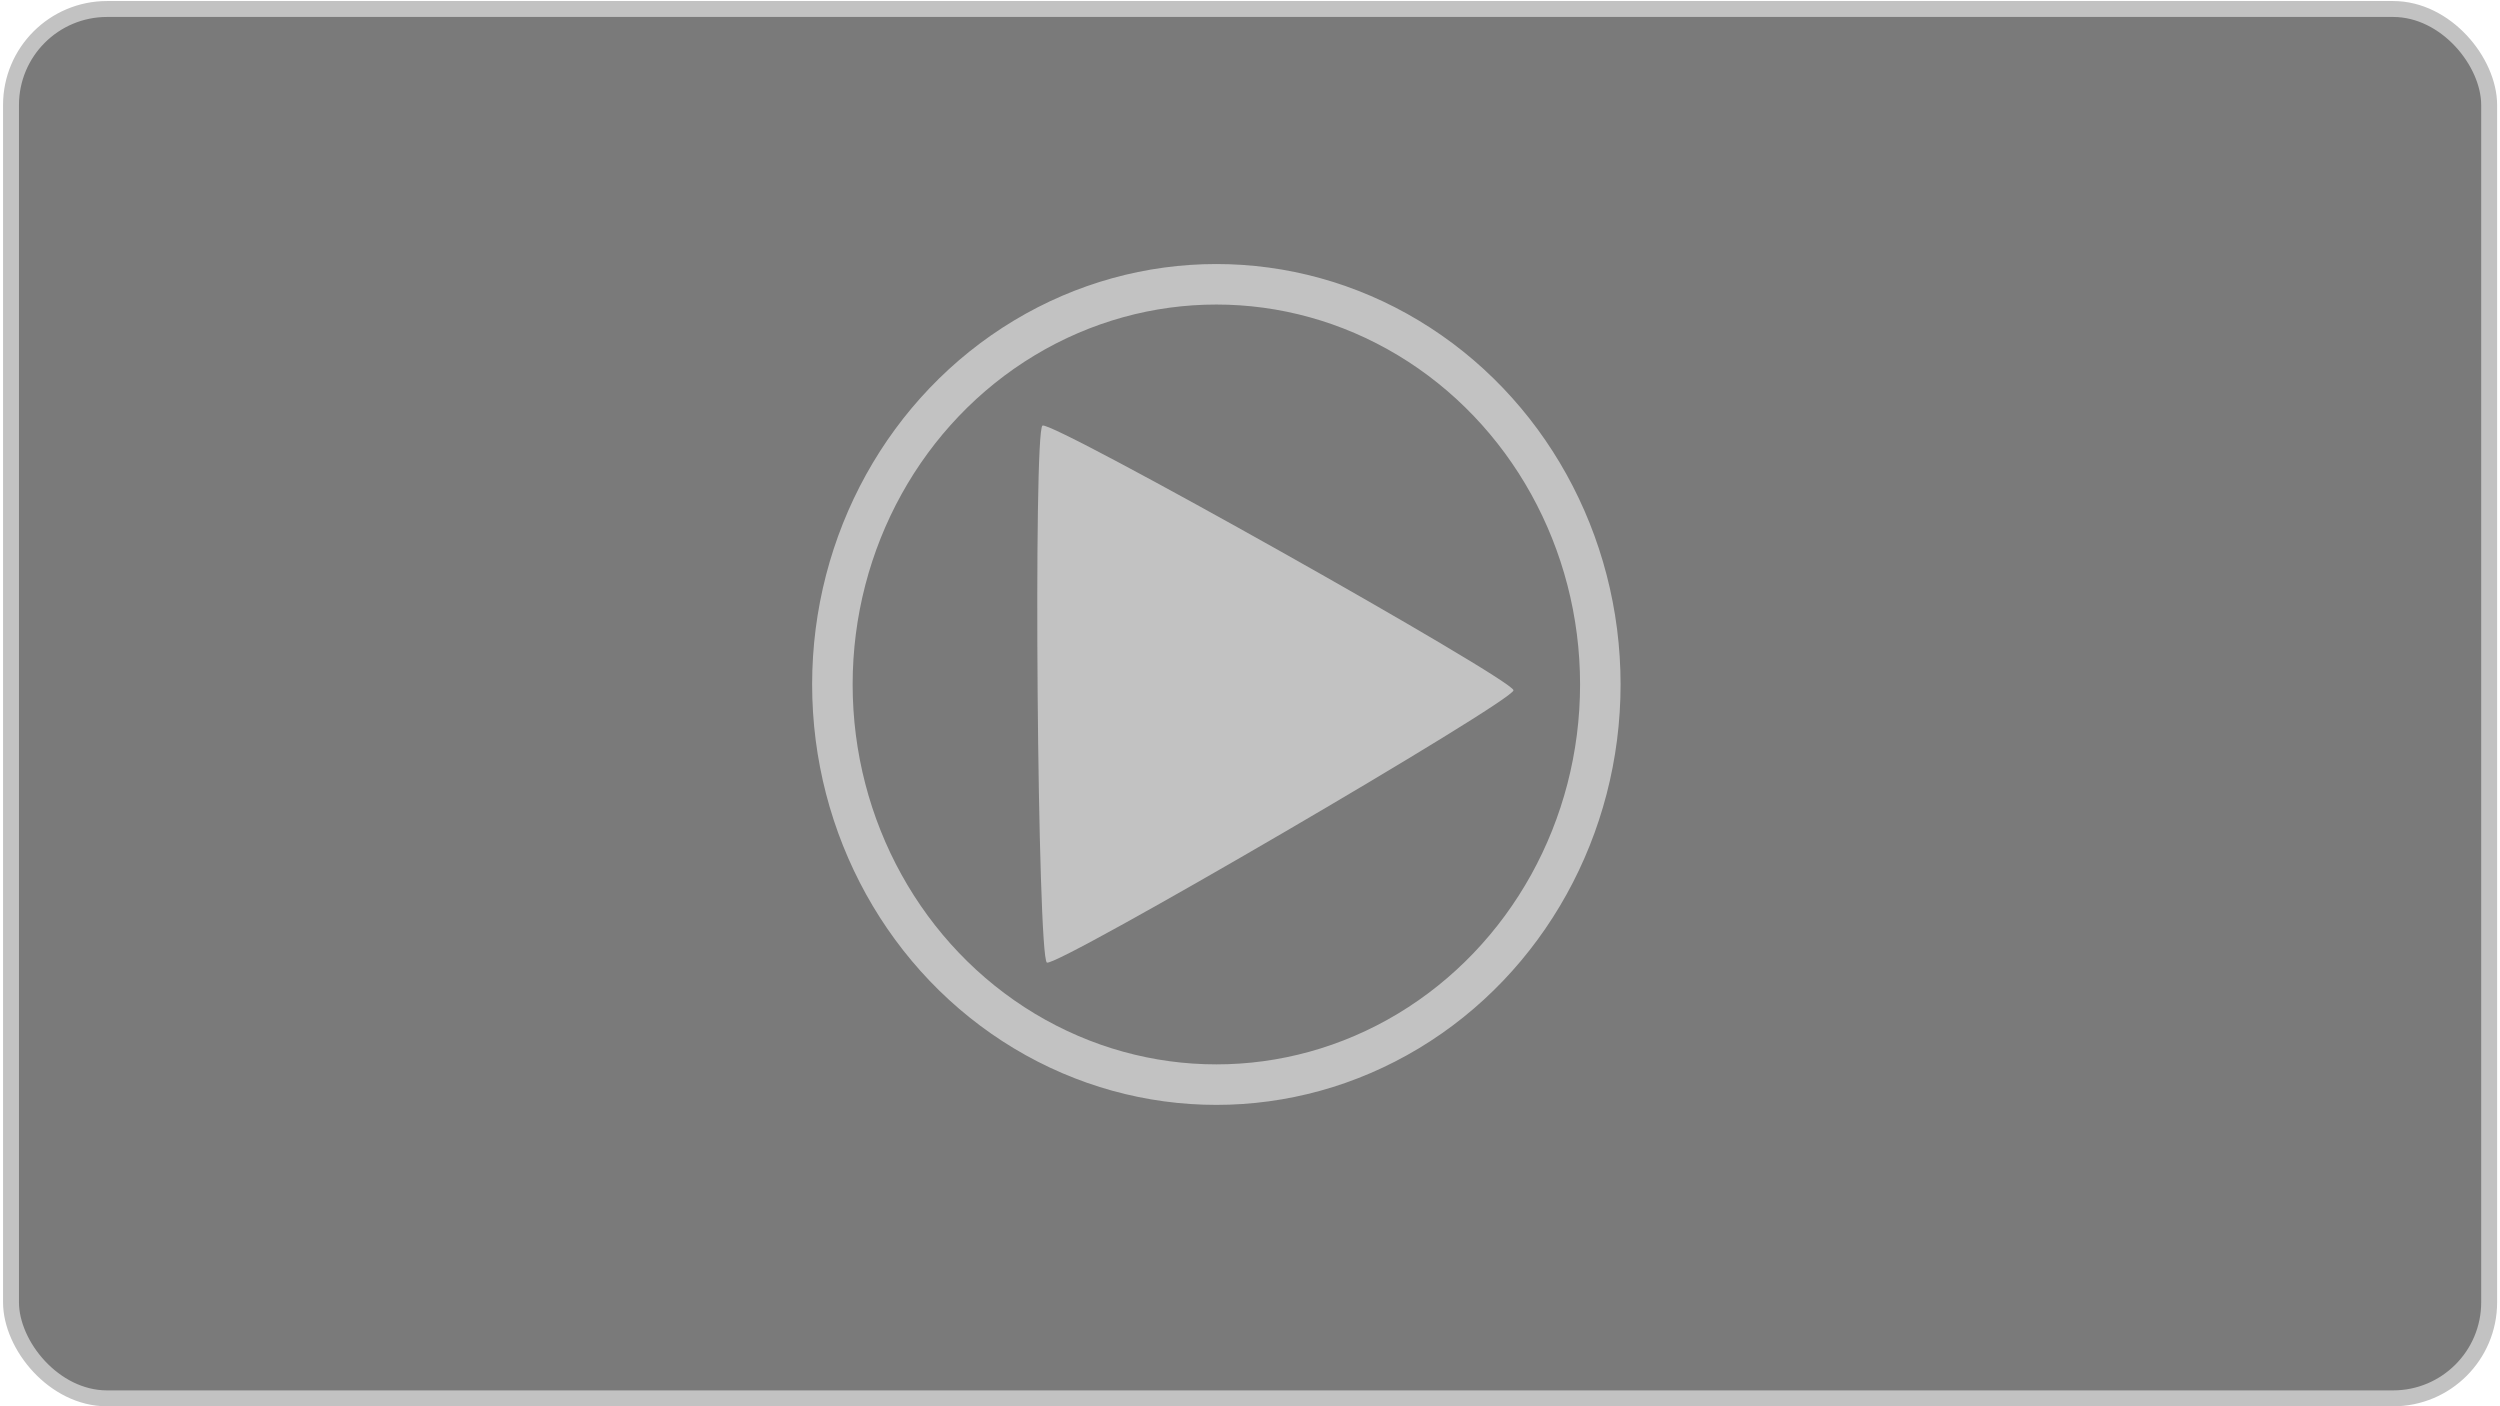 <?xml version="1.0" encoding="UTF-8" standalone="no"?>
<!-- Created with Inkscape (http://www.inkscape.org/) -->

<svg
   viewBox="0 0 338.667 190.5"
   version="1.1"
   id="svg5"
   inkscape:version="1.1.1 (3bf5ae0d25, 2021-09-20)"
   sodipodi:docname="movie_cover.svg"
   xmlns:inkscape="http://www.inkscape.org/namespaces/inkscape"
   xmlns:sodipodi="http://sodipodi.sourceforge.net/DTD/sodipodi-0.dtd"
   xmlns="http://www.w3.org/2000/svg"
   xmlns:svg="http://www.w3.org/2000/svg"
   xmlns:rdf="http://www.w3.org/1999/02/22-rdf-syntax-ns#"
   xmlns:cc="http://creativecommons.org/ns#"
   xmlns:dc="http://purl.org/dc/elements/1.1/">
  <title
     id="title1803">default_cover</title>
  <sodipodi:namedview
     id="namedview7"
     pagecolor="#5c5c5c"
     bordercolor="#eeeeee"
     borderopacity="1"
     inkscape:pageshadow="0"
     inkscape:pageopacity="0"
     inkscape:pagecheckerboard="true"
     inkscape:document-units="mm"
     showgrid="false"
     units="px"
     inkscape:zoom="0.72337262"
     inkscape:cx="593.05535"
     inkscape:cy="285.46837"
     inkscape:window-width="1920"
     inkscape:window-height="1001"
     inkscape:window-x="-9"
     inkscape:window-y="-9"
     inkscape:window-maximized="1"
     inkscape:current-layer="layer1" />
  <defs
     id="defs2" />
  <g
     inkscape:label="Layer 1"
     inkscape:groupmode="layer"
     id="layer1">
    <rect
       style="display:inline;fill:#7a7a7a;fill-opacity:1;stroke:#c2c2c2;stroke-width:2.157;stroke-linejoin:round;stroke-miterlimit:4;stroke-dasharray:none;stroke-dashoffset:5.81;stroke-opacity:1;paint-order:normal"
       id="rect901"
       width="335.706"
       height="188.212"
       x="1.492"
       y="1.218"
       ry="13.011" />
    <ellipse
       style="fill:#4b4b4b;fill-opacity:0;stroke:#c2c2c2;stroke-width:5.487;stroke-miterlimit:4;stroke-dasharray:none;stroke-dashoffset:0;stroke-opacity:1"
       id="path2221"
       cx="164.776"
       cy="92.721"
       rx="52.015"
       ry="54.21"
       clip-path="none" />
    <path
       sodipodi:type="star"
       style="fill:#c2c2c2;fill-opacity:1;stroke:#d1d1d1;stroke-width:1.89;stroke-miterlimit:4;stroke-dasharray:0, 20.787;stroke-dashoffset:0;stroke-opacity:0"
       id="path1440"
       inkscape:flatsided="true"
       sodipodi:sides="3"
       sodipodi:cx="400.89989"
       sodipodi:cy="136.85893"
       sodipodi:r1="170.04247"
       sodipodi:r2="85.021233"
       sodipodi:arg1="-0.0081299022"
       sodipodi:arg2="1.0390676"
       inkscape:rounded="0.02"
       inkscape:randomized="0"
       d="m 570.937,135.477 c 0.048,5.89 -248.733,152.233 -253.858,149.33 C 311.954,281.903 309.607,-6.719 314.684,-9.706 319.761,-12.693 570.889,129.586 570.937,135.477 Z"
       transform="matrix(0.249,0,0,0.247,62.865,60.05)"
       inkscape:transform-center-x="-10.437996"
       inkscape:transform-center-y="0.17086753" />
  </g>
</svg>
